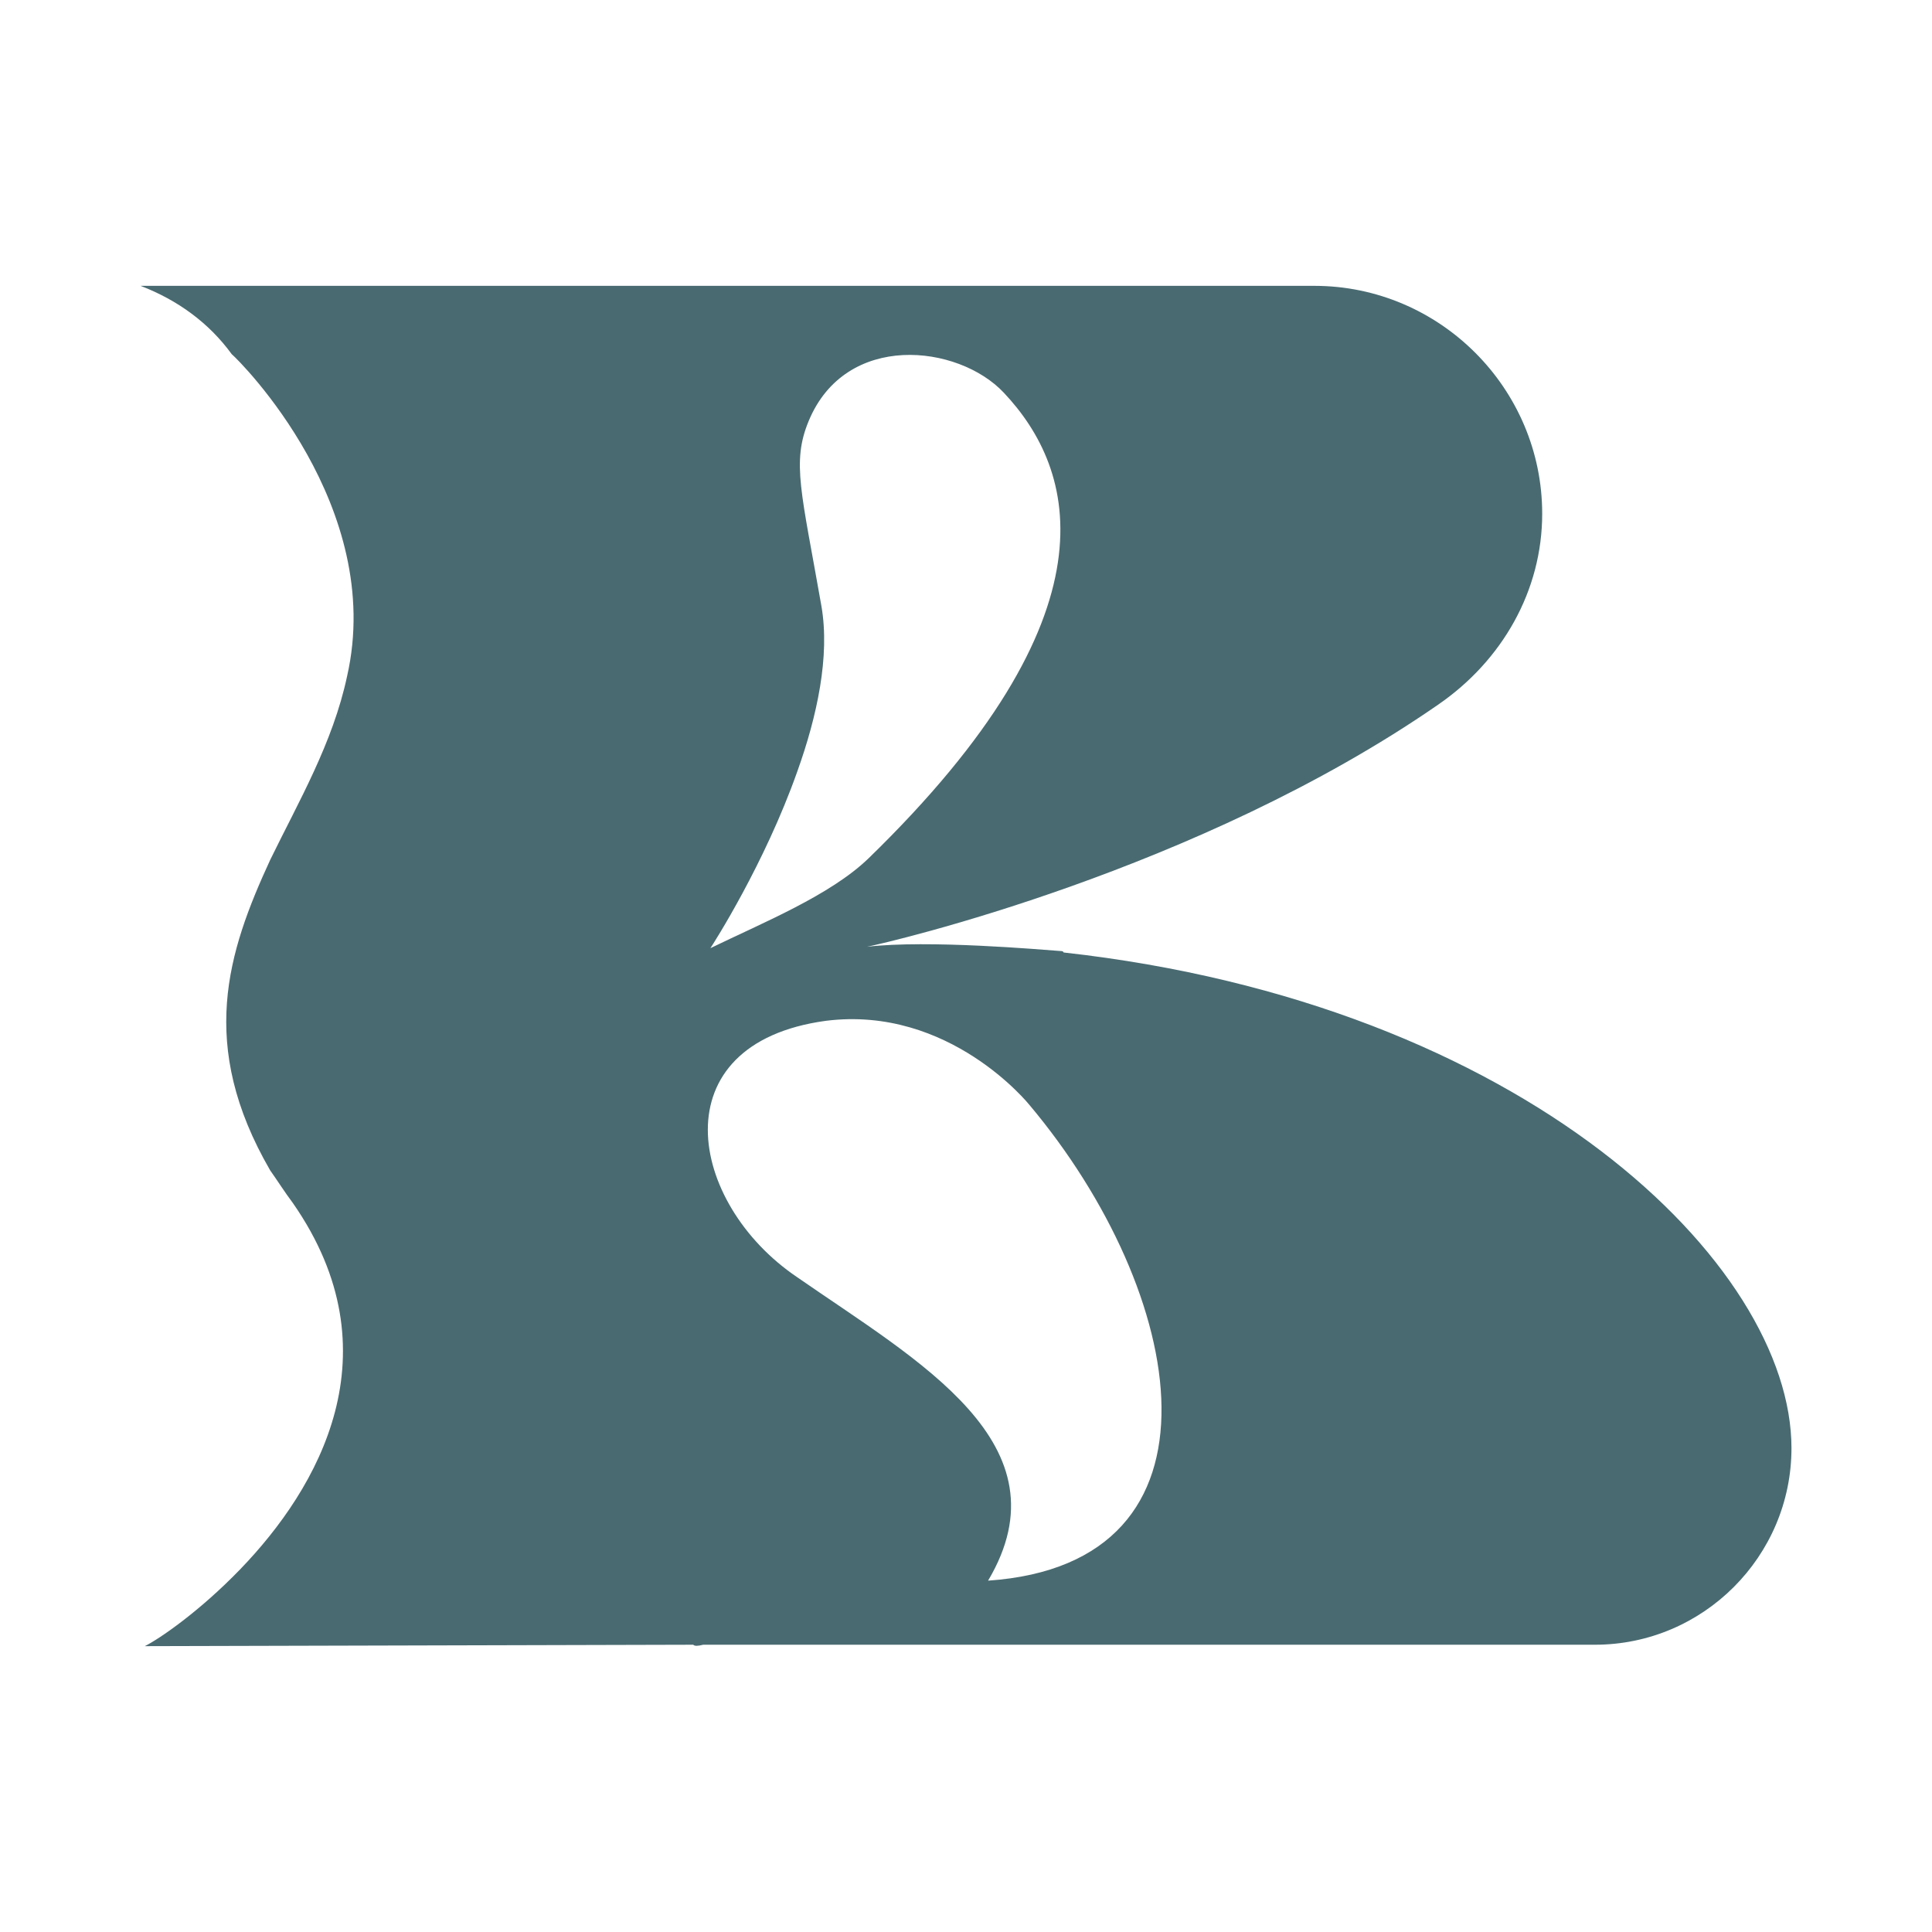 <?xml version="1.0" encoding="UTF-8"?>
<svg id="Layer_1" data-name="Layer 1" xmlns="http://www.w3.org/2000/svg" viewBox="0 0 420 420">
  <defs>
    <style>
      .cls-1 {
        fill: #496a71;
      }
    </style>
  </defs>
  <path class="cls-1" d="m389.45,314.82c0,23.53-19.2,42.73-42.73,42.73h-193.85c-1.24.31-1.86.31-2.17,0l-119.22.31c3.1-1.55,11.77-7.43,20.75-16.72,17.03-17.65,34.06-47.07,11.46-79.58-1.86-2.48-3.41-4.96-4.95-7.12-15.79-27.25-9.29-47.38,0-67.51,6.19-12.7,13.62-25.39,16.72-39.95,8.36-36.85-23.23-68.44-25.08-69.98-4.95-6.81-11.77-11.77-19.82-14.86h255.16c13.62,0,26.01,5.57,34.99,14.55,8.98,8.98,14.55,21.37,14.55,34.99,0,16.72-8.67,31.9-22.61,41.5-52.33,36.23-119.53,51.71-124.17,52.64,13.31-1.55,37.78.62,42.11.93.62,0,.62.31.62.31,100.33,11.15,158.24,67.82,158.24,107.76Zm-165.67-74.63s-17.34-21.68-44.28-18.27c-36.23,4.95-30.04,39.64-6.19,55.74,26.32,18.27,59.15,36.23,41.49,65.96,54.19-3.72,43.35-62.55,8.98-103.43Zm-69.36-34.06c11.46-5.57,26.01-11.46,34.37-19.51,54.81-53.26,45.21-84.54,29.42-101.26-9.91-10.53-34.37-13.32-42.42,6.19-3.72,8.98-1.55,15.48,2.79,40.26,1.86,10.84-.93,23.84-5.26,35.92-7.12,20.13-18.27,37.47-18.89,38.4Z"/>
</svg>